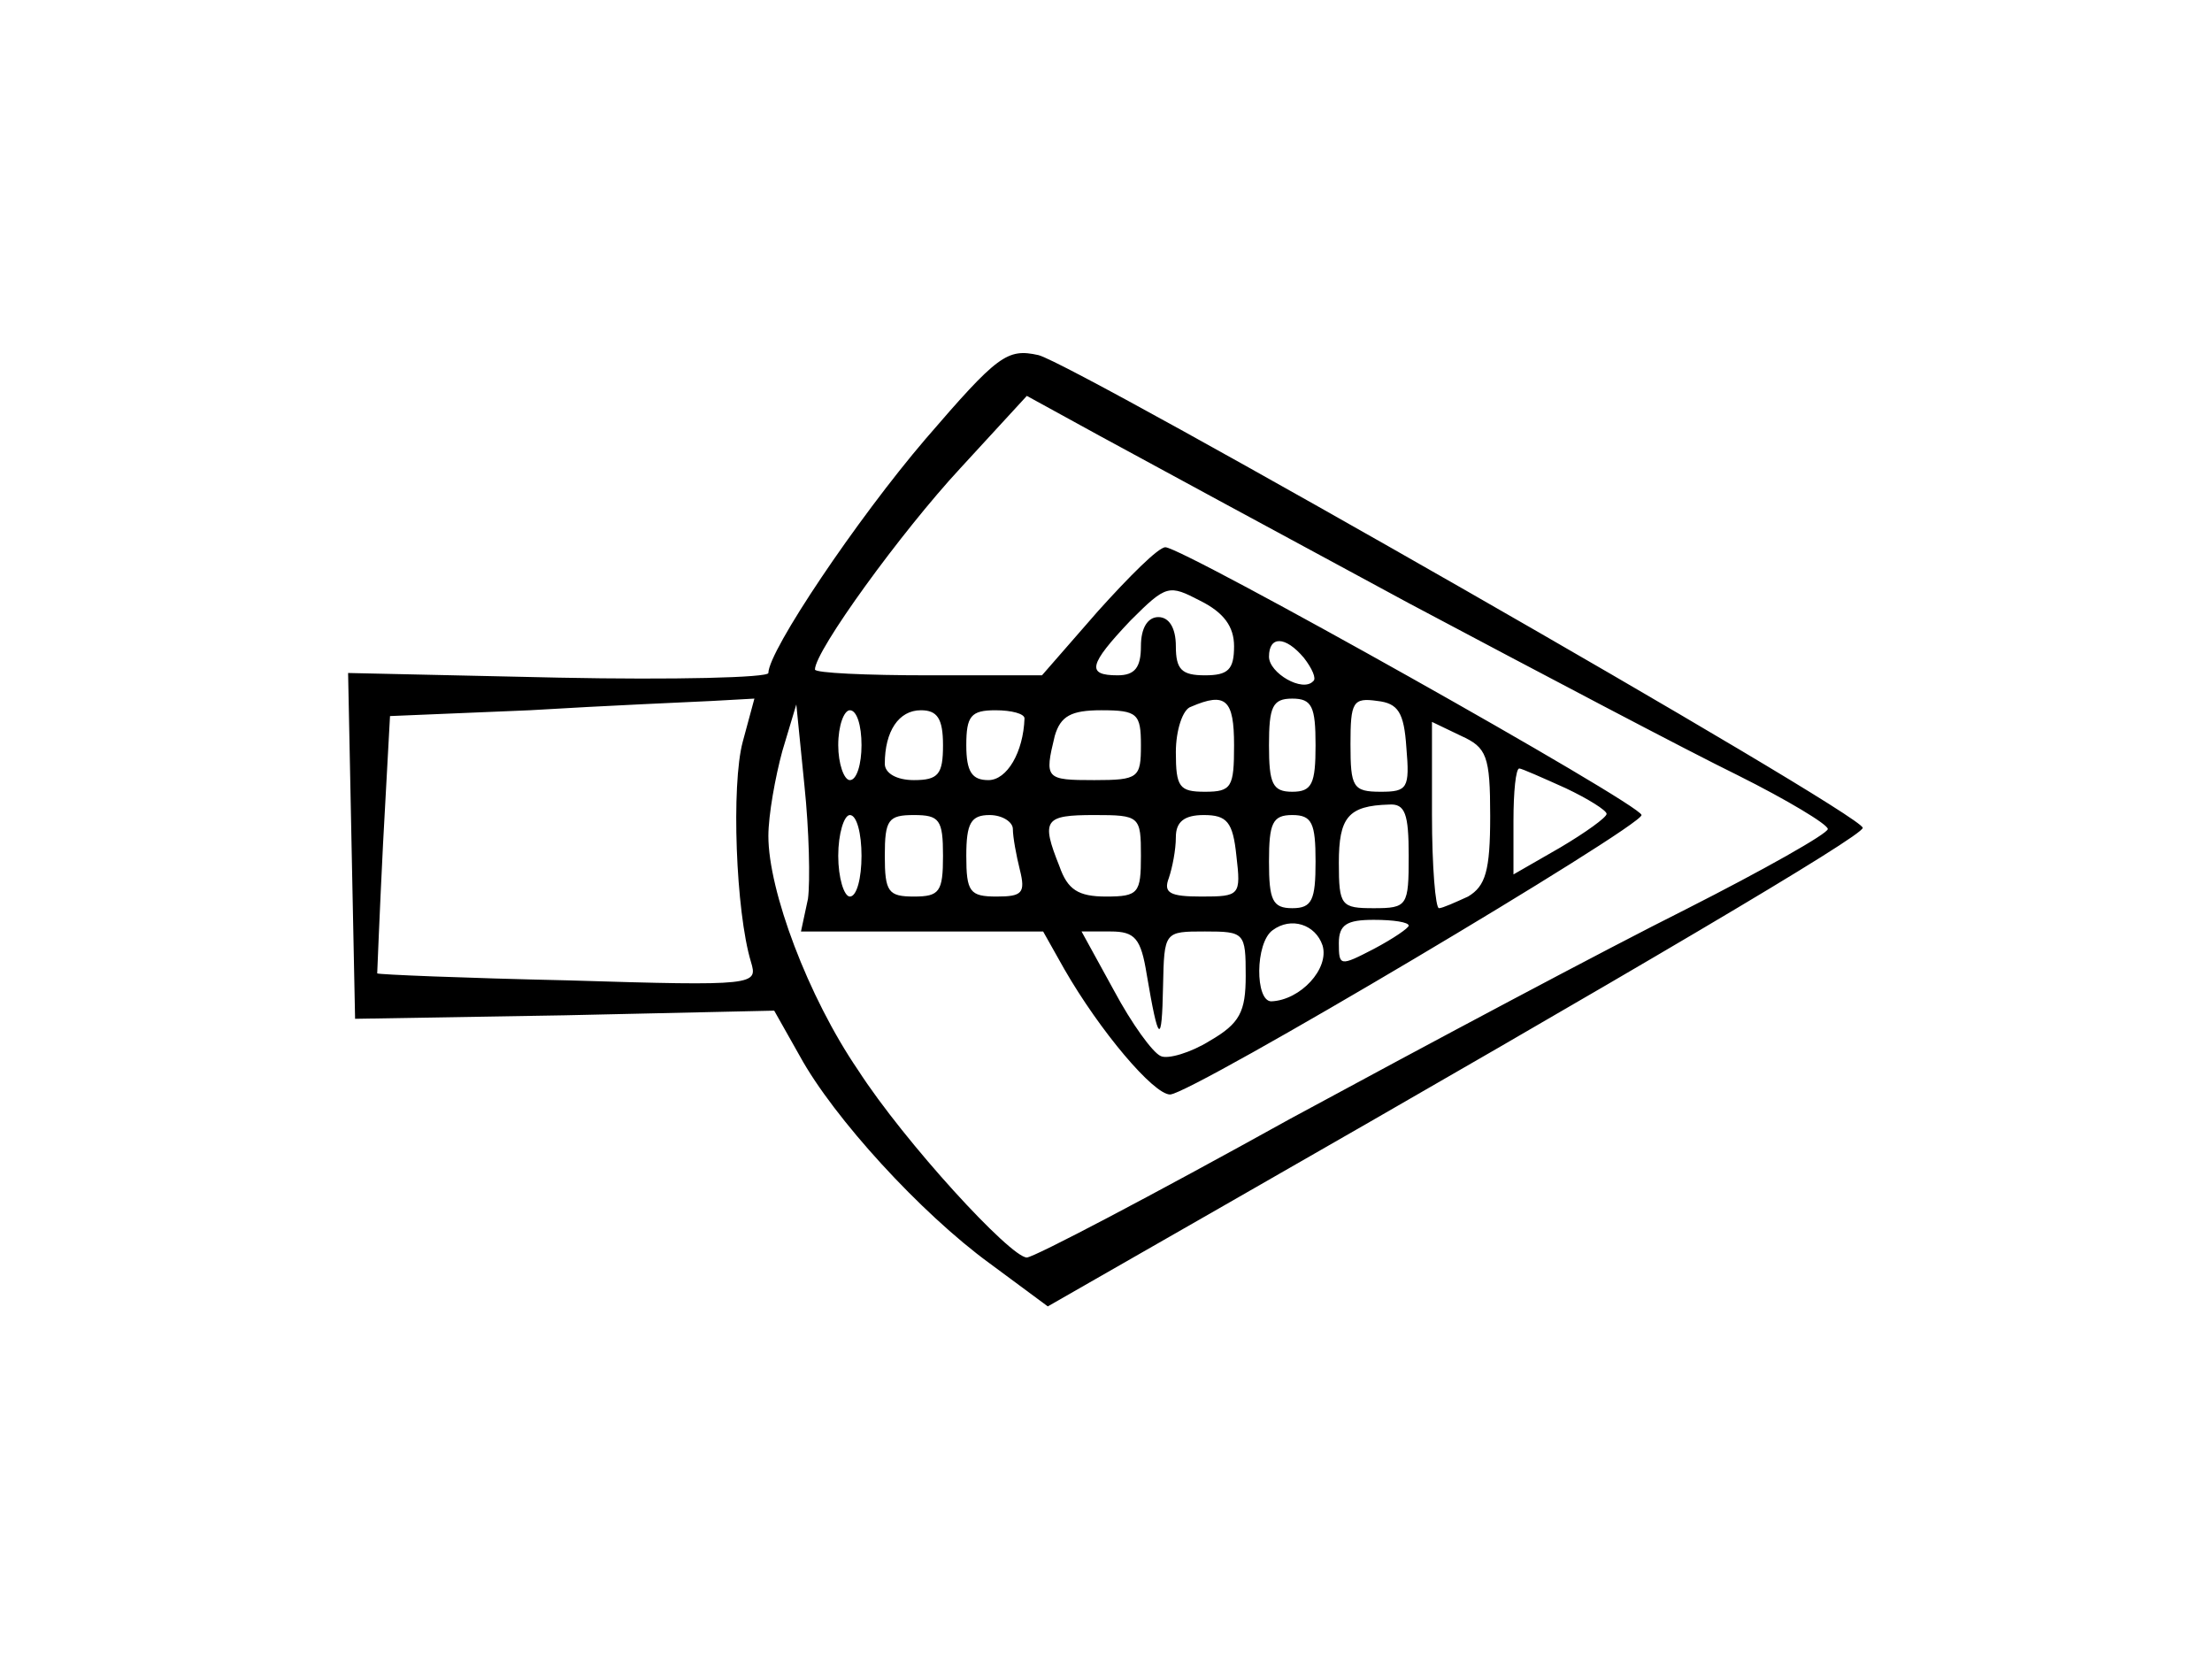<?xml version="1.0" standalone="no"?>
<!DOCTYPE svg PUBLIC "-//W3C//DTD SVG 20010904//EN"
 "http://www.w3.org/TR/2001/REC-SVG-20010904/DTD/svg10.dtd">
<svg version="1.0" xmlns="http://www.w3.org/2000/svg"
 width="190pt" height="142pt" viewBox="0 0 190 142"
 preserveAspectRatio="xMidYMid meet">
<g transform="translate(0,142) scale(0.1,-0.1)"
fill="#000000" stroke="none">
<path d="M795 1043 c-59 -69 -135 -182 -135 -201 0 -4 -81 -6 -180 -4 l-181 4
3 -149 3 -148 180 3 180 4 22 -39 c29 -53 104 -135 163 -178 l50 -37 152 87
c353 202 548 317 548 324 0 12 -676 398 -708 406 -27 6 -35 0 -97 -72z m415
-141 c113 -60 240 -127 283 -148 42 -21 77 -42 77 -46 0 -4 -55 -35 -122 -69
-68 -34 -220 -115 -340 -180 -119 -66 -220 -119 -226 -119 -14 0 -105 99 -145
161 -43 63 -77 154 -77 201 0 18 6 51 12 73 l12 40 7 -70 c4 -38 5 -82 3 -97
l-6 -28 104 0 104 0 18 -32 c31 -54 77 -108 91 -108 18 0 405 230 405 240 0 9
-394 230 -409 230 -6 0 -31 -25 -58 -55 l-48 -55 -97 0 c-54 0 -98 2 -98 5 0
16 74 118 125 173 l57 62 62 -34 c33 -18 153 -83 266 -144z m-150 -37 c0 -20
-5 -25 -25 -25 -20 0 -25 5 -25 25 0 16 -6 25 -15 25 -9 0 -15 -9 -15 -25 0
-18 -5 -25 -20 -25 -27 0 -25 9 11 47 31 31 33 31 60 17 20 -10 29 -22 29 -39z
m60 -10 c7 -9 11 -18 8 -20 -9 -10 -38 7 -38 21 0 18 14 18 30 -1z m-482 -72
c-10 -37 -6 -146 7 -189 6 -20 5 -21 -157 -16 -90 2 -163 5 -164 6 0 0 2 51 5
111 l6 110 120 5 c66 4 137 7 157 8 l36 2 -10 -37z m422 -3 c0 -36 -2 -40 -25
-40 -22 0 -25 4 -25 34 0 19 6 37 13 39 30 13 37 6 37 -33z m70 0 c0 -33 -3
-40 -20 -40 -17 0 -20 7 -20 40 0 33 3 40 20 40 17 0 20 -7 20 -40z m78 -2 c3
-35 1 -38 -22 -38 -24 0 -26 4 -26 41 0 36 2 40 23 37 18 -2 23 -10 25 -40z
m-468 2 c0 -16 -4 -30 -10 -30 -5 0 -10 14 -10 30 0 17 5 30 10 30 6 0 10 -13
10 -30z m70 0 c0 -25 -4 -30 -25 -30 -15 0 -25 6 -25 14 0 28 12 46 31 46 14
0 19 -7 19 -30z m70 23 c-1 -29 -15 -53 -31 -53 -14 0 -19 7 -19 30 0 25 4 30
25 30 14 0 25 -3 25 -7z m100 -23 c0 -28 -2 -30 -40 -30 -42 0 -43 1 -34 38 5
17 14 22 40 22 31 0 34 -3 34 -30z m300 -61 c0 -47 -4 -60 -19 -69 -11 -5 -22
-10 -25 -10 -3 0 -6 36 -6 80 l0 80 25 -12 c22 -10 25 -17 25 -69z m65 24 c19
-9 35 -19 35 -22 0 -3 -18 -16 -40 -29 l-40 -23 0 46 c0 25 2 45 5 45 2 0 20
-8 40 -17z m-135 -58 c0 -43 -1 -45 -30 -45 -28 0 -30 2 -30 39 0 39 8 49 43
50 14 1 17 -8 17 -44z m-470 0 c0 -19 -4 -35 -10 -35 -5 0 -10 16 -10 35 0 19
5 35 10 35 6 0 10 -16 10 -35z m70 0 c0 -31 -3 -35 -25 -35 -22 0 -25 4 -25
35 0 31 3 35 25 35 22 0 25 -4 25 -35z m60 23 c0 -7 3 -23 6 -35 5 -20 2 -23
-20 -23 -23 0 -26 4 -26 35 0 28 4 35 20 35 11 0 20 -6 20 -12z m110 -23 c0
-32 -2 -35 -30 -35 -24 0 -33 6 -40 26 -16 40 -13 44 30 44 39 0 40 -1 40 -35z
m82 0 c4 -34 3 -35 -30 -35 -27 0 -33 3 -28 16 3 9 6 24 6 35 0 13 7 19 24 19
20 0 25 -6 28 -35z m68 -5 c0 -33 -3 -40 -20 -40 -17 0 -20 7 -20 40 0 33 3
40 20 40 17 0 20 -7 20 -40z m6 -72 c6 -20 -19 -47 -44 -48 -14 0 -14 50 1 61
16 12 37 5 43 -13z m74 17 c0 -2 -13 -11 -30 -20 -29 -15 -30 -15 -30 5 0 16
7 20 30 20 17 0 30 -2 30 -5z m-225 -42 c10 -59 13 -62 14 -10 1 47 1 47 36
47 34 0 35 -1 35 -38 0 -31 -5 -41 -31 -56 -16 -10 -36 -16 -42 -13 -7 3 -25
28 -40 56 l-28 51 25 0 c21 0 26 -6 31 -37z"/>
</g>
</svg>
